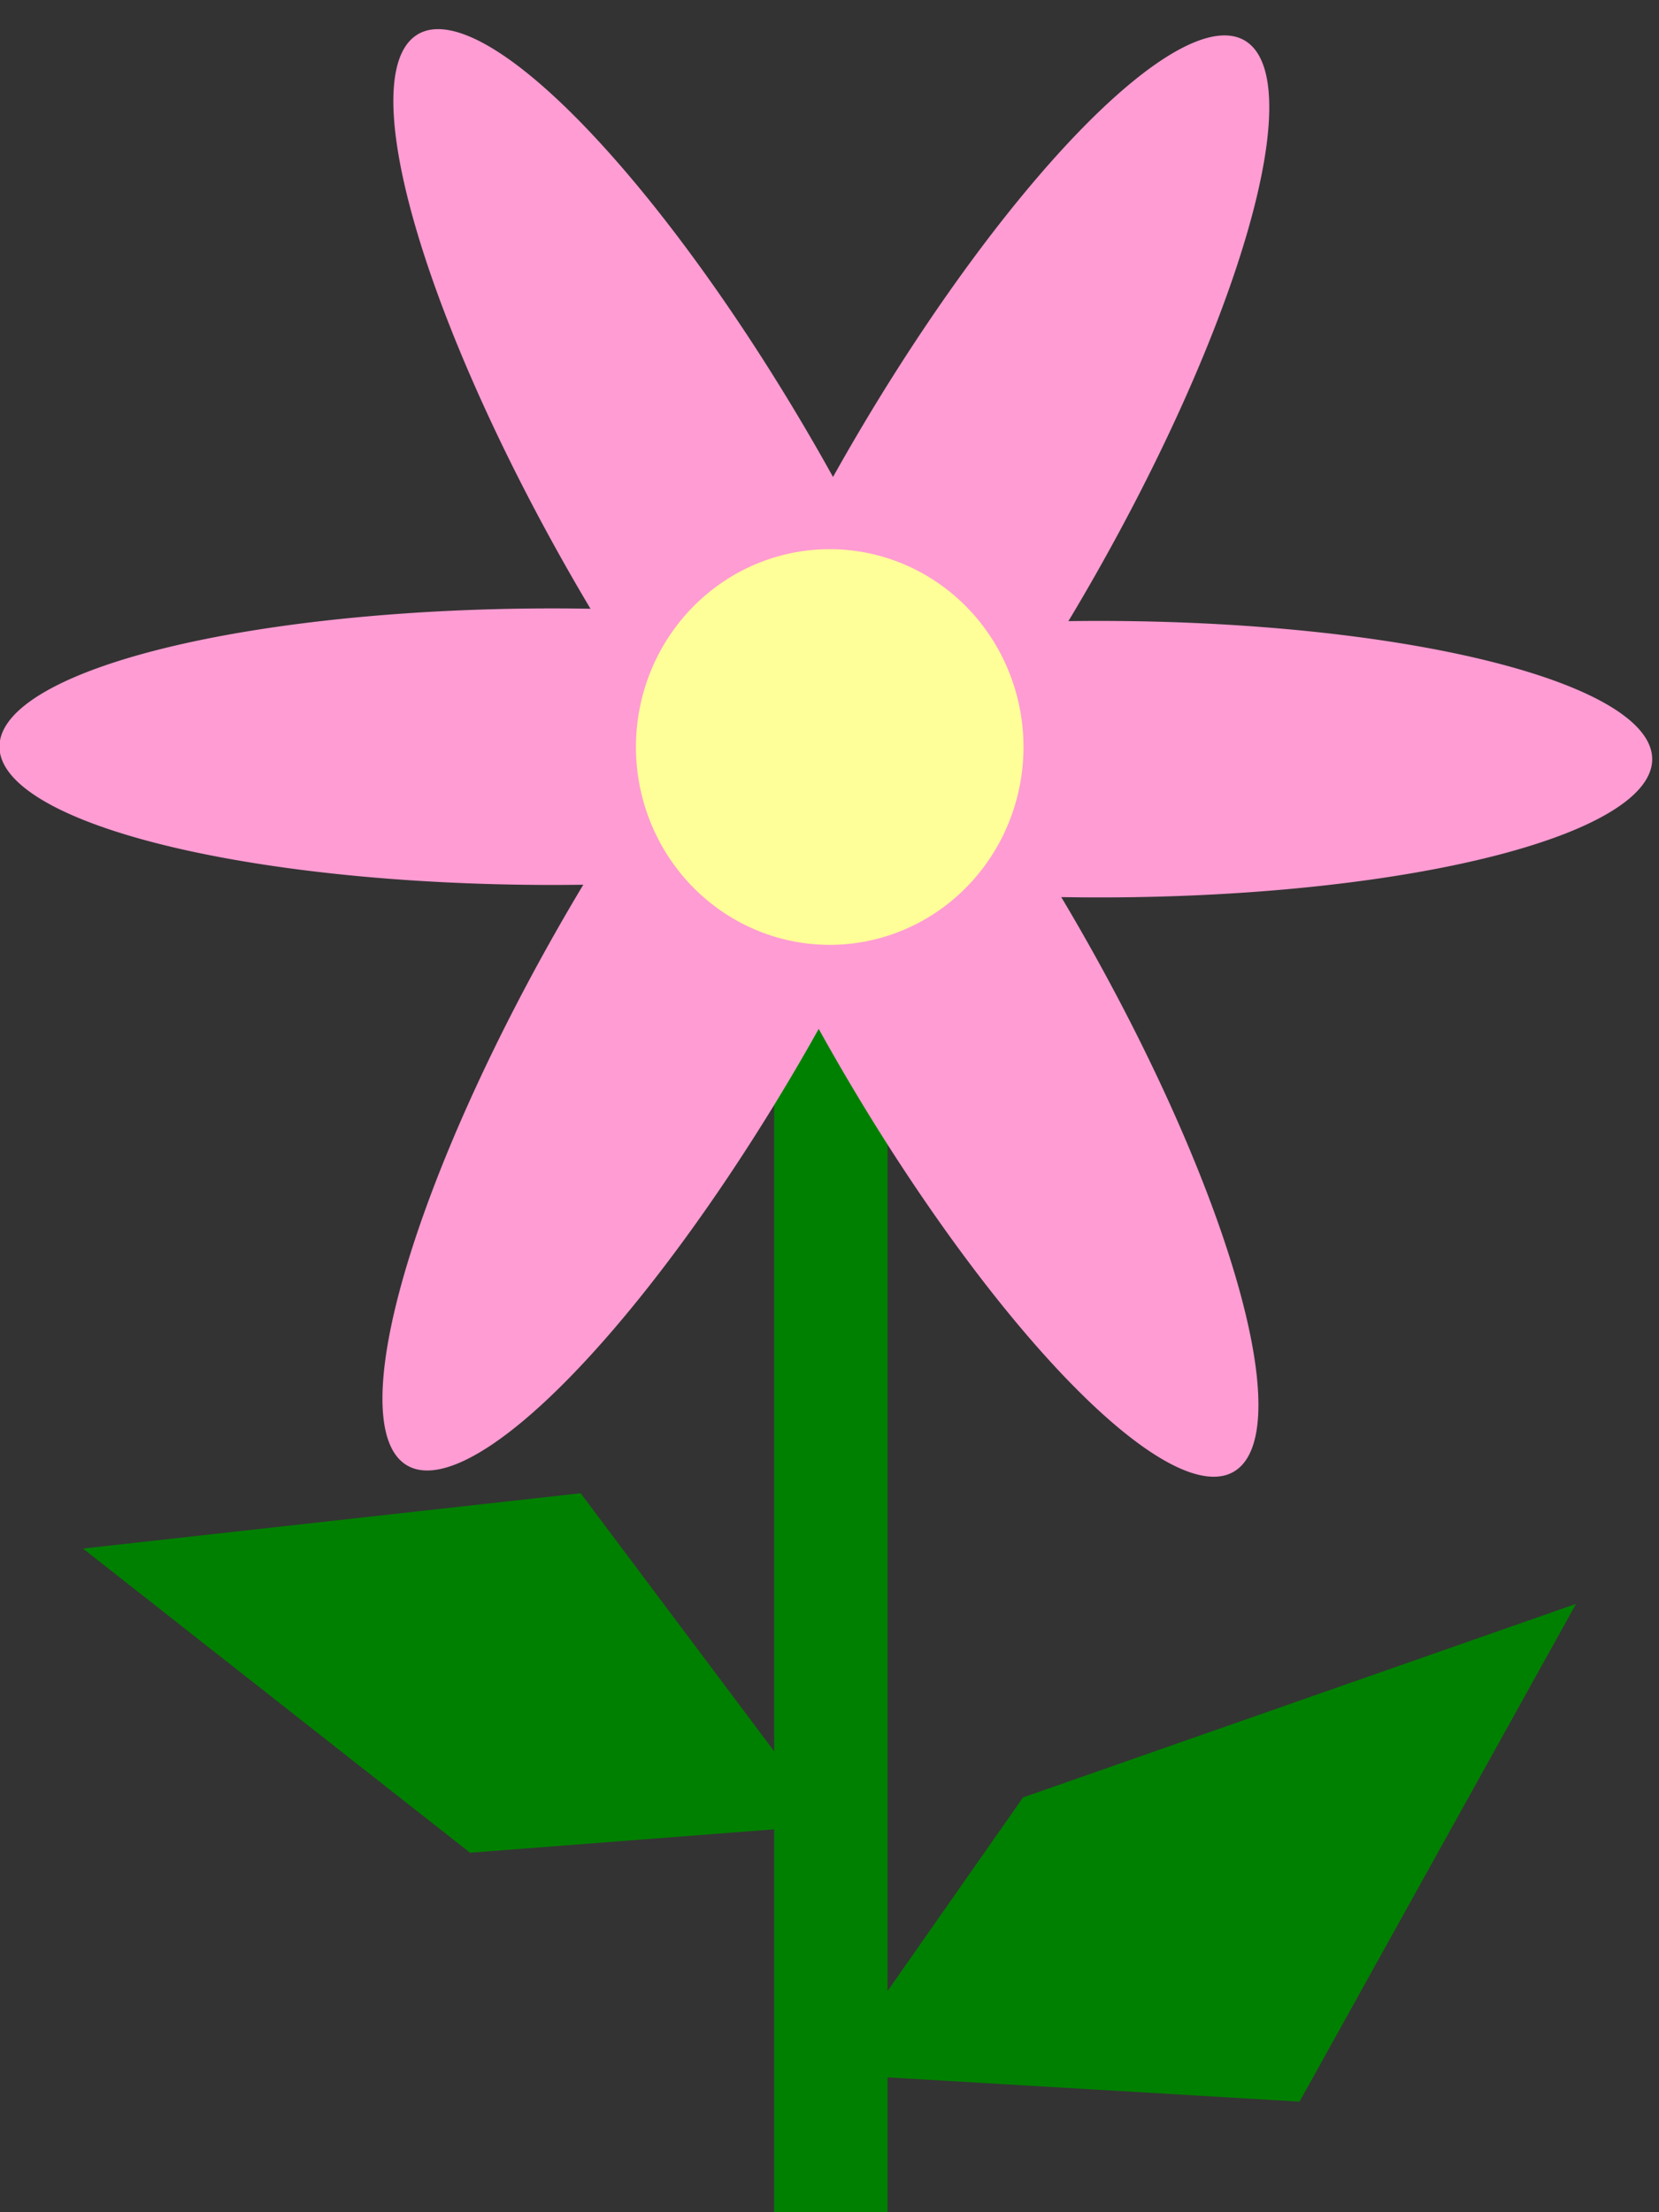 <?xml version="1.0" encoding="UTF-8" standalone="no"?>
<!-- Created with Inkscape (http://www.inkscape.org/) -->

<svg
   xmlns:dc="http://purl.org/dc/elements/1.1/"
   xmlns:cc="http://creativecommons.org/ns#"
   xmlns:rdf="http://www.w3.org/1999/02/22-rdf-syntax-ns#"
   xmlns:svg="http://www.w3.org/2000/svg"
   xmlns="http://www.w3.org/2000/svg"
   xmlns:xlink="http://www.w3.org/1999/xlink"
   xmlns:sodipodi="http://sodipodi.sourceforge.net/DTD/sodipodi-0.dtd"
   xmlns:inkscape="http://www.inkscape.org/namespaces/inkscape"
   width="6"
   height="8"
   id="svg4794"
   version="1.1"
   inkscape:version="0.48.4 r9939"
   sodipodi:docname="flower3.svg">
  <rect width="100%" height="100%" fill="#333333" stroke="none"/>
  <defs
     id="defs4796" />
  <sodipodi:namedview
     id="base"
     pagecolor="#ffffff"
     bordercolor="#666666"
     borderopacity="1.0"
     inkscape:pageopacity="0.0"
     inkscape:pageshadow="2"
     inkscape:zoom="5.6568543"
     inkscape:cx="3.5271285"
     inkscape:cy="-38.370807"
     inkscape:document-units="px"
     inkscape:current-layer="layer1"
     showgrid="true"
     inkscape:snap-object-midpoints="true"
     inkscape:window-width="1631"
     inkscape:window-height="1026"
     inkscape:window-x="49"
     inkscape:window-y="24"
     inkscape:window-maximized="1">
    <inkscape:grid
       type="xygrid"
       id="grid4802"
       empspacing="10"
       visible="true"
       enabled="true"
       snapvisiblegridlinesonly="true"
       spacingx="0.1px"
       spacingy="0.1px" />
  </sodipodi:namedview>
  <g
     inkscape:label="Layer 1"
     inkscape:groupmode="layer"
     id="layer1"
     transform="translate(0,-1044.362)">
    <path
       style="fill:#008000;fill-opacity:1;stroke:none;stroke-width:0.009;stroke-linecap:butt;stroke-linejoin:miter;stroke-miterlimit:4;stroke-opacity:1;stroke-dasharray:none"
       d="m 2.8,1052.362 0,-4.3 0.41,0 0,4.3 z"
       id="path4804"
       inkscape:connector-curvature="0" />
    <path
       sodipodi:type="arc"
       style="color:#000000;fill:#ff9cd3;fill-opacity:1;fill-rule:nonzero;stroke:none;stroke-width:0.01;stroke-linecap:butt;stroke-linejoin:miter;stroke-miterlimit:4;stroke-opacity:1;stroke-dasharray:none;stroke-dashoffset:0;marker:none;visibility:visible;display:inline;overflow:visible;enable-background:accumulate"
       id="path5322"
       sodipodi:cx="5"
       sodipodi:cy="3.5"
       sodipodi:rx="2"
       sodipodi:ry="0.5"
       d="M 5.547,3.981 A 2,0.5 0 1 1 5.527,3.018"
       transform="translate(-3,1043.562)"
       sodipodi:start="1.2937284"
       sodipodi:end="4.9792524"
       inkscape:transform-center-x="1.8955525"
       sodipodi:open="true" />
    <use
       x="0"
       y="0"
       xlink:href="#path5322"
       inkscape:transform-center-x="0.77739582"
       id="use5334"
       transform="matrix(0.5,-0.866,0.866,0.5,-905.282,526.129)"
       width="6"
       height="8"
       inkscape:transform-center-y="1.5261919" />
    <use
       x="0"
       y="0"
       xlink:href="#use5334"
       inkscape:transform-center-x="-0.77740281"
       inkscape:transform-center-y="1.5264142"
       id="use5336"
       transform="matrix(0.5,-0.866,0.866,0.5,-905.282,526.129)"
       width="6"
       height="8" />
    <use
       x="0"
       y="0"
       xlink:href="#use5336"
       inkscape:transform-center-x="-1.8955545"
       inkscape:transform-center-y="1.1082674e-05"
       id="use5338"
       transform="matrix(0.5,-0.866,0.866,0.5,-905.282,526.129)"
       width="6"
       height="8" />
    <use
       x="0"
       y="0"
       xlink:href="#use5338"
       inkscape:transform-center-x="-0.77739784"
       inkscape:transform-center-y="-1.5261808"
       id="use5340"
       transform="matrix(0.5,-0.866,0.866,0.5,-905.282,526.129)"
       width="6"
       height="8" />
    <use
       x="0"
       y="0"
       xlink:href="#use5340"
       inkscape:transform-center-x="0.77740077"
       inkscape:transform-center-y="-1.5264031"
       id="use5342"
       transform="matrix(0.5,-0.866,0.866,0.5,-905.282,526.129)"
       width="6"
       height="8" />
    <path
       sodipodi:type="arc"
       style="color:#000000;fill:#ffff99;fill-opacity:1;fill-rule:nonzero;stroke:none;stroke-width:0.01;stroke-linecap:butt;stroke-linejoin:miter;stroke-miterlimit:4;stroke-opacity:1;stroke-dasharray:none;stroke-dashoffset:0;marker:none;visibility:visible;display:inline;overflow:visible;enable-background:accumulate"
       id="path5320"
       sodipodi:cx="3.4000001"
       sodipodi:cy="3.45"
       sodipodi:rx="2.4000001"
       sodipodi:ry="2.45"
       d="M 5.8,3.45 A 2.4,2.45 0 1 1 1,3.45 a 2.4,2.45 0 1 1 4.8,0 z"
       transform="matrix(0.292,0,0,0.292,2.008,1046.056)" />
    <path
       style="fill:none;stroke:#000000;stroke-width:0;stroke-linecap:butt;stroke-linejoin:miter;stroke-opacity:1;stroke-miterlimit:4;stroke-dasharray:none"
       d="M 3,7.3 3.8,6.4"
       id="path5637"
       inkscape:connector-curvature="0"
       transform="translate(0,1044.362)" />
    <path
       style="fill:#008000;stroke:none;stroke-width:0.01;stroke-linecap:butt;stroke-linejoin:miter;stroke-opacity:1;stroke-miterlimit:4;stroke-dasharray:none"
       d="m 3,7.5 0.7,-1 2,-0.7 -1,1.8 z"
       id="path5641"
       inkscape:connector-curvature="0"
       transform="translate(0,1044.362)" />
    <path
       style="fill:#008000;stroke:none;stroke-width:0.01;stroke-linecap:butt;stroke-linejoin:miter;stroke-opacity:1;stroke-miterlimit:4;stroke-dasharray:none"
       d="M 3,6.6 1.7,6.7 0.3,5.6 2.1,5.4 z"
       id="path5643"
       inkscape:connector-curvature="0"
       transform="translate(0,1044.362)" />
  </g>
</svg>
